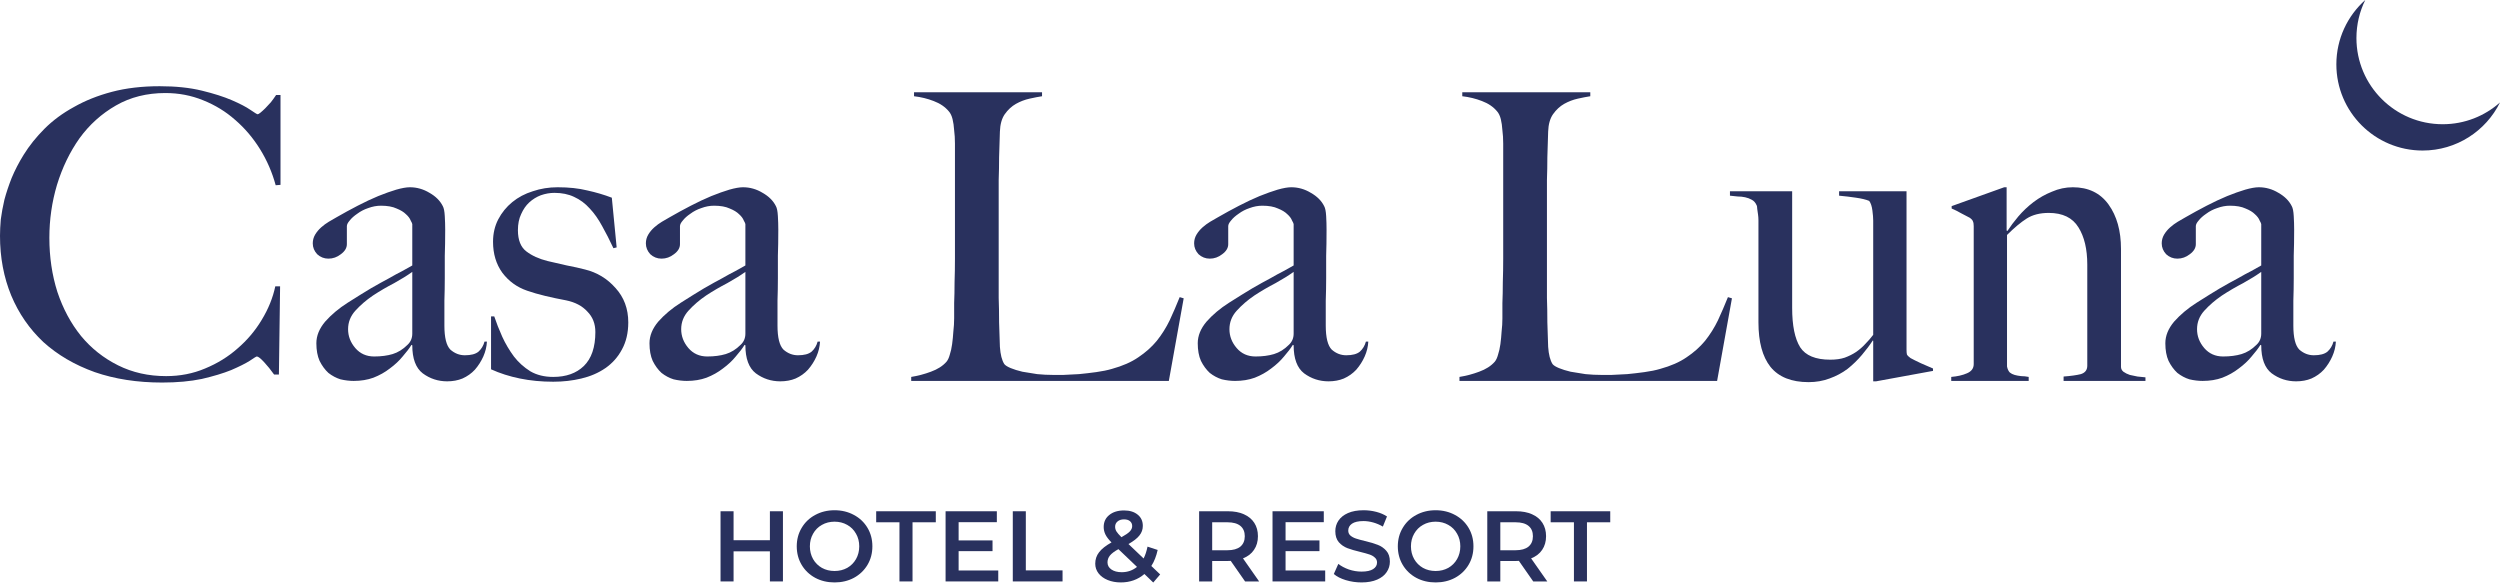 <svg width="103" height="24" viewBox="0 0 103 24" fill="none" xmlns="http://www.w3.org/2000/svg">
<path d="M11.557 7.616V3.915H11.375C11.309 4.014 11.237 4.114 11.16 4.213C11.083 4.301 11.006 4.383 10.929 4.461C10.863 4.527 10.796 4.587 10.73 4.642C10.675 4.686 10.637 4.708 10.614 4.708C10.592 4.708 10.493 4.648 10.317 4.527C10.141 4.405 9.887 4.273 9.556 4.13C9.226 3.987 8.812 3.855 8.316 3.734C7.82 3.613 7.242 3.552 6.58 3.552C5.853 3.552 5.197 3.629 4.613 3.783C4.029 3.937 3.505 4.147 3.042 4.411C2.579 4.664 2.177 4.962 1.835 5.303C1.494 5.645 1.207 6.002 0.975 6.377C0.777 6.696 0.612 7.016 0.479 7.335C0.358 7.643 0.259 7.941 0.182 8.227C0.116 8.514 0.066 8.783 0.033 9.037C0.011 9.29 0 9.516 0 9.714C0 10.606 0.154 11.427 0.463 12.176C0.772 12.914 1.212 13.552 1.786 14.092C2.37 14.621 3.075 15.034 3.902 15.331C4.729 15.617 5.654 15.761 6.68 15.761C7.297 15.761 7.842 15.711 8.316 15.612C8.79 15.502 9.193 15.381 9.523 15.248C9.854 15.105 10.107 14.979 10.284 14.868C10.46 14.747 10.559 14.687 10.582 14.687C10.637 14.687 10.736 14.764 10.879 14.918C11.022 15.072 11.16 15.243 11.292 15.43H11.491L11.54 11.796H11.342C11.243 12.269 11.055 12.732 10.78 13.183C10.515 13.624 10.185 14.015 9.788 14.356C9.402 14.698 8.956 14.973 8.449 15.182C7.953 15.392 7.418 15.496 6.845 15.496C6.117 15.496 5.456 15.348 4.861 15.05C4.266 14.753 3.759 14.351 3.34 13.844C2.921 13.326 2.596 12.721 2.364 12.027C2.144 11.333 2.034 10.59 2.034 9.797C2.034 9.048 2.138 8.321 2.348 7.616C2.568 6.9 2.877 6.261 3.274 5.7C3.681 5.138 4.183 4.686 4.778 4.345C5.373 4.003 6.051 3.833 6.812 3.833C7.363 3.833 7.881 3.932 8.366 4.13C8.862 4.328 9.303 4.598 9.689 4.94C10.085 5.281 10.427 5.683 10.714 6.146C11 6.608 11.215 7.104 11.358 7.632L11.557 7.616Z" fill="#29315E"/>
<path d="M20.061 14.075H19.962C19.918 14.241 19.835 14.378 19.714 14.488C19.593 14.588 19.405 14.637 19.152 14.637C18.931 14.637 18.733 14.56 18.557 14.406C18.391 14.241 18.309 13.91 18.309 13.415C18.309 13.04 18.309 12.699 18.309 12.39C18.32 12.071 18.325 11.763 18.325 11.465C18.325 11.168 18.325 10.86 18.325 10.54C18.336 10.221 18.342 9.863 18.342 9.466C18.342 9.279 18.336 9.092 18.325 8.905C18.314 8.706 18.287 8.569 18.243 8.492C18.132 8.271 17.951 8.09 17.697 7.946C17.443 7.792 17.173 7.715 16.887 7.715C16.744 7.715 16.556 7.748 16.325 7.814C16.104 7.88 15.856 7.968 15.581 8.079C15.316 8.189 15.035 8.321 14.738 8.475C14.44 8.629 14.148 8.789 13.861 8.954C13.773 9.009 13.668 9.07 13.547 9.136C13.437 9.202 13.332 9.279 13.233 9.367C13.134 9.455 13.051 9.554 12.985 9.664C12.919 9.775 12.886 9.896 12.886 10.028C12.886 10.193 12.946 10.342 13.068 10.474C13.2 10.595 13.354 10.656 13.53 10.656C13.718 10.656 13.889 10.595 14.043 10.474C14.208 10.353 14.291 10.215 14.291 10.061V9.318C14.291 9.251 14.33 9.174 14.407 9.086C14.484 8.987 14.589 8.894 14.721 8.805C14.853 8.706 15.002 8.629 15.167 8.574C15.344 8.508 15.52 8.475 15.696 8.475C15.961 8.475 16.176 8.514 16.341 8.591C16.506 8.657 16.633 8.734 16.721 8.822C16.821 8.91 16.887 8.998 16.92 9.086C16.964 9.163 16.986 9.213 16.986 9.235V10.937C16.876 11.003 16.738 11.08 16.573 11.168C16.418 11.245 16.236 11.344 16.027 11.465C15.818 11.575 15.57 11.713 15.283 11.878C15.008 12.043 14.688 12.242 14.324 12.473C13.96 12.704 13.652 12.963 13.398 13.249C13.156 13.536 13.034 13.833 13.034 14.142C13.034 14.428 13.079 14.67 13.167 14.868C13.266 15.067 13.387 15.232 13.53 15.364C13.685 15.485 13.85 15.573 14.027 15.628C14.214 15.672 14.396 15.694 14.572 15.694C14.87 15.694 15.14 15.65 15.382 15.562C15.636 15.463 15.862 15.336 16.06 15.182C16.27 15.028 16.446 14.863 16.589 14.687C16.744 14.511 16.865 14.351 16.953 14.208L16.986 14.224C16.986 14.775 17.129 15.16 17.416 15.381C17.713 15.601 18.05 15.711 18.424 15.711C18.656 15.711 18.865 15.672 19.053 15.595C19.251 15.507 19.422 15.386 19.565 15.232C19.709 15.067 19.824 14.885 19.913 14.687C20.001 14.488 20.05 14.285 20.061 14.075ZM16.986 13.745C16.986 13.932 16.92 14.086 16.788 14.208C16.6 14.395 16.396 14.521 16.176 14.588C15.955 14.654 15.702 14.687 15.415 14.687C15.096 14.687 14.837 14.571 14.638 14.34C14.44 14.108 14.341 13.85 14.341 13.563C14.341 13.277 14.44 13.024 14.638 12.803C14.848 12.572 15.09 12.363 15.366 12.176C15.652 11.988 15.944 11.818 16.242 11.664C16.54 11.498 16.788 11.344 16.986 11.201V13.745Z" fill="#29315E"/>
<path d="M25.885 13.283C25.885 12.721 25.709 12.247 25.356 11.862C25.014 11.476 24.595 11.223 24.099 11.102C23.89 11.047 23.642 10.992 23.355 10.937C23.069 10.87 22.804 10.81 22.562 10.755C22.209 10.667 21.917 10.535 21.686 10.358C21.454 10.182 21.338 9.89 21.338 9.483C21.338 9.229 21.382 9.009 21.471 8.822C21.559 8.624 21.669 8.464 21.801 8.343C21.945 8.211 22.104 8.112 22.281 8.045C22.468 7.979 22.655 7.946 22.843 7.946C23.151 7.946 23.422 8.001 23.653 8.112C23.895 8.222 24.11 8.381 24.298 8.591C24.485 8.789 24.656 9.031 24.81 9.318C24.965 9.593 25.119 9.896 25.273 10.226L25.406 10.193L25.207 8.145C24.887 8.023 24.551 7.924 24.199 7.847C23.846 7.759 23.438 7.715 22.975 7.715C22.611 7.715 22.27 7.77 21.95 7.88C21.63 7.979 21.349 8.128 21.107 8.326C20.864 8.525 20.672 8.761 20.528 9.037C20.385 9.312 20.313 9.62 20.313 9.962C20.313 10.457 20.44 10.882 20.694 11.234C20.958 11.586 21.3 11.834 21.719 11.977C21.939 12.054 22.187 12.126 22.463 12.192C22.738 12.258 23.025 12.319 23.322 12.374C23.697 12.451 23.989 12.605 24.199 12.836C24.419 13.057 24.529 13.338 24.529 13.679C24.529 14.307 24.369 14.775 24.05 15.083C23.741 15.381 23.322 15.529 22.793 15.529C22.43 15.529 22.115 15.452 21.851 15.298C21.586 15.133 21.36 14.929 21.173 14.687C20.986 14.433 20.826 14.164 20.694 13.877C20.561 13.58 20.451 13.299 20.363 13.035H20.231V15.215C20.594 15.381 20.991 15.507 21.421 15.595C21.851 15.683 22.308 15.727 22.793 15.727C23.201 15.727 23.587 15.683 23.951 15.595C24.325 15.507 24.656 15.364 24.943 15.166C25.229 14.967 25.455 14.714 25.62 14.406C25.797 14.086 25.885 13.712 25.885 13.283Z" fill="#29315E"/>
<path d="M33.785 14.075H33.686C33.642 14.241 33.559 14.378 33.438 14.488C33.317 14.588 33.13 14.637 32.876 14.637C32.656 14.637 32.457 14.56 32.281 14.406C32.115 14.241 32.033 13.91 32.033 13.415C32.033 13.04 32.033 12.699 32.033 12.39C32.044 12.071 32.049 11.763 32.049 11.465C32.049 11.168 32.049 10.86 32.049 10.54C32.06 10.221 32.066 9.863 32.066 9.466C32.066 9.279 32.06 9.092 32.049 8.905C32.038 8.706 32.011 8.569 31.967 8.492C31.857 8.271 31.675 8.09 31.421 7.946C31.168 7.792 30.898 7.715 30.611 7.715C30.468 7.715 30.28 7.748 30.049 7.814C29.828 7.88 29.58 7.968 29.305 8.079C29.04 8.189 28.759 8.321 28.462 8.475C28.164 8.629 27.872 8.789 27.585 8.954C27.497 9.009 27.392 9.07 27.271 9.136C27.161 9.202 27.056 9.279 26.957 9.367C26.858 9.455 26.775 9.554 26.709 9.664C26.643 9.775 26.61 9.896 26.61 10.028C26.61 10.193 26.671 10.342 26.792 10.474C26.924 10.595 27.078 10.656 27.255 10.656C27.442 10.656 27.613 10.595 27.767 10.474C27.933 10.353 28.015 10.215 28.015 10.061V9.318C28.015 9.251 28.054 9.174 28.131 9.086C28.208 8.987 28.313 8.894 28.445 8.805C28.577 8.706 28.726 8.629 28.892 8.574C29.068 8.508 29.244 8.475 29.421 8.475C29.685 8.475 29.9 8.514 30.065 8.591C30.231 8.657 30.357 8.734 30.446 8.822C30.545 8.91 30.611 8.998 30.644 9.086C30.688 9.163 30.71 9.213 30.71 9.235V10.937C30.6 11.003 30.462 11.08 30.297 11.168C30.142 11.245 29.961 11.344 29.751 11.465C29.542 11.575 29.294 11.713 29.007 11.878C28.732 12.043 28.412 12.242 28.048 12.473C27.684 12.704 27.376 12.963 27.122 13.249C26.88 13.536 26.759 13.833 26.759 14.142C26.759 14.428 26.803 14.67 26.891 14.868C26.99 15.067 27.111 15.232 27.255 15.364C27.409 15.485 27.574 15.573 27.751 15.628C27.938 15.672 28.12 15.694 28.296 15.694C28.594 15.694 28.864 15.65 29.106 15.562C29.36 15.463 29.586 15.336 29.784 15.182C29.994 15.028 30.17 14.863 30.313 14.687C30.468 14.511 30.589 14.351 30.677 14.208L30.71 14.224C30.71 14.775 30.853 15.16 31.14 15.381C31.438 15.601 31.774 15.711 32.149 15.711C32.38 15.711 32.59 15.672 32.777 15.595C32.975 15.507 33.146 15.386 33.289 15.232C33.433 15.067 33.548 14.885 33.637 14.687C33.725 14.488 33.774 14.285 33.785 14.075ZM30.71 13.745C30.71 13.932 30.644 14.086 30.512 14.208C30.324 14.395 30.12 14.521 29.9 14.588C29.68 14.654 29.426 14.687 29.14 14.687C28.82 14.687 28.561 14.571 28.362 14.34C28.164 14.108 28.065 13.85 28.065 13.563C28.065 13.277 28.164 13.024 28.362 12.803C28.572 12.572 28.814 12.363 29.09 12.176C29.376 11.988 29.669 11.818 29.966 11.664C30.264 11.498 30.512 11.344 30.71 11.201V13.745Z" fill="#29315E"/>
<path d="M48.768 12.291L48.603 12.242C48.471 12.572 48.333 12.892 48.19 13.2C48.046 13.497 47.87 13.778 47.66 14.042C47.451 14.296 47.197 14.521 46.9 14.72C46.613 14.918 46.249 15.078 45.809 15.199C45.621 15.254 45.406 15.298 45.164 15.331C44.921 15.364 44.684 15.392 44.453 15.414C44.221 15.425 44.007 15.436 43.808 15.447C43.621 15.447 43.483 15.447 43.395 15.447C43.174 15.447 42.954 15.436 42.733 15.414C42.513 15.381 42.309 15.348 42.122 15.315C41.934 15.27 41.774 15.221 41.642 15.166C41.51 15.111 41.422 15.056 41.378 15.001C41.278 14.846 41.218 14.61 41.196 14.29C41.185 13.971 41.174 13.635 41.163 13.283C41.163 12.908 41.157 12.572 41.146 12.275C41.146 11.966 41.146 11.669 41.146 11.383C41.146 11.096 41.146 10.804 41.146 10.507C41.146 10.199 41.146 9.857 41.146 9.483C41.146 9.075 41.146 8.706 41.146 8.376C41.146 8.045 41.146 7.726 41.146 7.418C41.157 7.109 41.163 6.795 41.163 6.476C41.174 6.157 41.185 5.804 41.196 5.419C41.207 5.121 41.273 4.885 41.394 4.708C41.526 4.521 41.681 4.378 41.857 4.279C42.033 4.18 42.221 4.108 42.419 4.064C42.618 4.02 42.788 3.987 42.932 3.965V3.8H37.658V3.965C37.944 3.998 38.214 4.064 38.468 4.163C38.732 4.262 38.942 4.405 39.096 4.593C39.162 4.67 39.212 4.774 39.245 4.907C39.278 5.039 39.3 5.193 39.311 5.369C39.333 5.534 39.344 5.716 39.344 5.914C39.344 6.102 39.344 6.294 39.344 6.493V9.698C39.344 9.995 39.344 10.314 39.344 10.656C39.344 10.986 39.339 11.311 39.328 11.63C39.328 11.939 39.322 12.225 39.311 12.489C39.311 12.754 39.311 12.963 39.311 13.117C39.311 13.293 39.3 13.475 39.278 13.662C39.267 13.839 39.25 14.009 39.228 14.175C39.206 14.34 39.173 14.489 39.129 14.621C39.096 14.742 39.052 14.835 38.997 14.902C38.843 15.078 38.628 15.215 38.352 15.315C38.087 15.414 37.817 15.485 37.542 15.529V15.694H48.156L48.768 12.291Z" fill="#29315E"/>
<path d="M56.374 14.075H56.275C56.23 14.241 56.148 14.378 56.026 14.488C55.905 14.588 55.718 14.637 55.464 14.637C55.244 14.637 55.045 14.56 54.869 14.406C54.704 14.241 54.621 13.91 54.621 13.415C54.621 13.04 54.621 12.699 54.621 12.39C54.632 12.071 54.638 11.763 54.638 11.465C54.638 11.168 54.638 10.86 54.638 10.54C54.649 10.221 54.654 9.863 54.654 9.466C54.654 9.279 54.649 9.092 54.638 8.905C54.627 8.706 54.599 8.569 54.555 8.492C54.445 8.271 54.263 8.09 54.009 7.946C53.756 7.792 53.486 7.715 53.199 7.715C53.056 7.715 52.869 7.748 52.637 7.814C52.417 7.88 52.169 7.968 51.893 8.079C51.629 8.189 51.347 8.321 51.05 8.475C50.752 8.629 50.46 8.789 50.174 8.954C50.085 9.009 49.981 9.07 49.859 9.136C49.749 9.202 49.645 9.279 49.545 9.367C49.446 9.455 49.364 9.554 49.297 9.664C49.231 9.775 49.198 9.896 49.198 10.028C49.198 10.193 49.259 10.342 49.38 10.474C49.512 10.595 49.667 10.656 49.843 10.656C50.03 10.656 50.201 10.595 50.355 10.474C50.521 10.353 50.603 10.215 50.603 10.061V9.318C50.603 9.251 50.642 9.174 50.719 9.086C50.796 8.987 50.901 8.894 51.033 8.805C51.166 8.706 51.314 8.629 51.48 8.574C51.656 8.508 51.833 8.475 52.009 8.475C52.273 8.475 52.488 8.514 52.654 8.591C52.819 8.657 52.946 8.734 53.034 8.822C53.133 8.91 53.199 8.998 53.232 9.086C53.276 9.163 53.298 9.213 53.298 9.235V10.937C53.188 11.003 53.05 11.08 52.885 11.168C52.731 11.245 52.549 11.344 52.34 11.465C52.13 11.575 51.882 11.713 51.596 11.878C51.32 12.043 51 12.242 50.636 12.473C50.273 12.704 49.964 12.963 49.711 13.249C49.468 13.536 49.347 13.833 49.347 14.142C49.347 14.428 49.391 14.67 49.479 14.868C49.578 15.067 49.7 15.232 49.843 15.364C49.997 15.485 50.163 15.573 50.339 15.628C50.526 15.672 50.708 15.694 50.885 15.694C51.182 15.694 51.452 15.65 51.695 15.562C51.948 15.463 52.174 15.336 52.373 15.182C52.582 15.028 52.758 14.863 52.902 14.687C53.056 14.511 53.177 14.351 53.265 14.208L53.298 14.224C53.298 14.775 53.442 15.16 53.728 15.381C54.026 15.601 54.362 15.711 54.737 15.711C54.968 15.711 55.178 15.672 55.365 15.595C55.563 15.507 55.734 15.386 55.878 15.232C56.021 15.067 56.137 14.885 56.225 14.687C56.313 14.488 56.363 14.285 56.374 14.075ZM53.298 13.745C53.298 13.932 53.232 14.086 53.1 14.208C52.913 14.395 52.709 14.521 52.488 14.588C52.268 14.654 52.014 14.687 51.728 14.687C51.408 14.687 51.149 14.571 50.951 14.34C50.752 14.108 50.653 13.85 50.653 13.563C50.653 13.277 50.752 13.024 50.951 12.803C51.16 12.572 51.403 12.363 51.678 12.176C51.965 11.988 52.257 11.818 52.554 11.664C52.852 11.498 53.1 11.344 53.298 11.201V13.745Z" fill="#29315E"/>
<path d="M71.356 12.291L71.191 12.242C71.059 12.572 70.921 12.892 70.778 13.2C70.635 13.497 70.458 13.778 70.249 14.042C70.039 14.296 69.786 14.521 69.488 14.72C69.202 14.918 68.838 15.078 68.397 15.199C68.21 15.254 67.995 15.298 67.752 15.331C67.51 15.364 67.273 15.392 67.041 15.414C66.81 15.425 66.595 15.436 66.396 15.447C66.209 15.447 66.071 15.447 65.983 15.447C65.763 15.447 65.542 15.436 65.322 15.414C65.101 15.381 64.897 15.348 64.71 15.315C64.523 15.27 64.363 15.221 64.231 15.166C64.098 15.111 64.01 15.056 63.966 15.001C63.867 14.846 63.806 14.61 63.784 14.29C63.773 13.971 63.762 13.635 63.751 13.283C63.751 12.908 63.745 12.572 63.734 12.275C63.734 11.966 63.734 11.669 63.734 11.383C63.734 11.096 63.734 10.804 63.734 10.507C63.734 10.199 63.734 9.857 63.734 9.483C63.734 9.075 63.734 8.706 63.734 8.376C63.734 8.045 63.734 7.726 63.734 7.418C63.745 7.109 63.751 6.795 63.751 6.476C63.762 6.157 63.773 5.804 63.784 5.419C63.795 5.121 63.861 4.885 63.983 4.708C64.115 4.521 64.269 4.378 64.445 4.279C64.622 4.18 64.809 4.108 65.008 4.064C65.206 4.02 65.377 3.987 65.52 3.965V3.8H60.246V3.965C60.532 3.998 60.803 4.064 61.056 4.163C61.321 4.262 61.53 4.405 61.684 4.593C61.75 4.67 61.8 4.774 61.833 4.907C61.866 5.039 61.888 5.193 61.899 5.369C61.921 5.534 61.932 5.716 61.932 5.914C61.932 6.102 61.932 6.294 61.932 6.493V9.698C61.932 9.995 61.932 10.314 61.932 10.656C61.932 10.986 61.927 11.311 61.916 11.63C61.916 11.939 61.91 12.225 61.899 12.489C61.899 12.754 61.899 12.963 61.899 13.117C61.899 13.293 61.888 13.475 61.866 13.662C61.855 13.839 61.839 14.009 61.817 14.175C61.794 14.34 61.761 14.489 61.717 14.621C61.684 14.742 61.64 14.835 61.585 14.902C61.431 15.078 61.216 15.215 60.94 15.315C60.676 15.414 60.406 15.485 60.13 15.529V15.694H70.745L71.356 12.291Z" fill="#29315E"/>
<path d="M79.64 15.281V15.182C79.508 15.127 79.342 15.056 79.144 14.967C78.957 14.879 78.813 14.808 78.714 14.753C78.637 14.698 78.587 14.648 78.565 14.604C78.554 14.56 78.549 14.494 78.549 14.406V7.88H75.771V8.062C76.013 8.084 76.245 8.112 76.465 8.145C76.697 8.178 76.879 8.222 77.011 8.277C77.077 8.365 77.121 8.497 77.143 8.673C77.165 8.838 77.176 8.976 77.176 9.086V13.795C77.077 13.927 76.967 14.053 76.846 14.175C76.736 14.296 76.609 14.406 76.465 14.505C76.333 14.593 76.179 14.67 76.002 14.736C75.837 14.791 75.639 14.819 75.407 14.819C74.801 14.819 74.388 14.648 74.167 14.307C73.947 13.954 73.837 13.415 73.837 12.688V7.88H71.274V8.062C71.373 8.073 71.478 8.084 71.588 8.095C71.698 8.095 71.803 8.106 71.902 8.128C72.001 8.15 72.09 8.183 72.167 8.227C72.255 8.271 72.321 8.343 72.365 8.442C72.387 8.475 72.398 8.53 72.398 8.607C72.409 8.673 72.42 8.75 72.431 8.838C72.442 8.916 72.448 8.993 72.448 9.07C72.448 9.147 72.448 9.207 72.448 9.251V13.283C72.448 14.086 72.613 14.698 72.944 15.116C73.285 15.535 73.809 15.744 74.514 15.744C74.823 15.744 75.11 15.694 75.374 15.595C75.65 15.496 75.898 15.364 76.118 15.199C76.339 15.023 76.537 14.83 76.713 14.621C76.89 14.411 77.039 14.213 77.16 14.026L77.176 14.042V15.711H77.292L79.64 15.281Z" fill="#29315E"/>
<path d="M88.393 15.694V15.546C88.294 15.535 88.184 15.524 88.063 15.513C87.952 15.491 87.848 15.469 87.749 15.447C87.649 15.414 87.561 15.37 87.484 15.315C87.418 15.259 87.385 15.193 87.385 15.116V10.259C87.385 9.51 87.214 8.899 86.872 8.425C86.531 7.952 86.04 7.715 85.401 7.715C85.103 7.715 84.817 7.776 84.541 7.897C84.266 8.007 84.012 8.15 83.781 8.326C83.549 8.503 83.34 8.701 83.152 8.921C82.976 9.13 82.827 9.329 82.706 9.516L82.673 9.499V7.715H82.573L80.408 8.492V8.591C80.54 8.646 80.672 8.712 80.804 8.789C80.937 8.855 81.052 8.916 81.152 8.971C81.229 9.026 81.273 9.075 81.284 9.119C81.306 9.163 81.317 9.229 81.317 9.318V15.001C81.317 15.177 81.223 15.303 81.036 15.381C80.86 15.458 80.645 15.507 80.391 15.529V15.694H83.582V15.529C83.472 15.507 83.367 15.496 83.268 15.496C83.169 15.485 83.081 15.469 83.003 15.447C82.926 15.425 82.86 15.392 82.805 15.348C82.75 15.292 82.711 15.21 82.689 15.1V9.681C82.987 9.384 83.257 9.158 83.499 9.004C83.742 8.849 84.045 8.772 84.409 8.772C84.982 8.772 85.39 8.971 85.632 9.367C85.875 9.753 85.996 10.265 85.996 10.903V15.067C85.996 15.243 85.908 15.358 85.731 15.414C85.555 15.458 85.318 15.491 85.02 15.513V15.694H88.393Z" fill="#29315E"/>
<path d="M96.238 14.075H96.139C96.095 14.241 96.012 14.378 95.891 14.488C95.77 14.588 95.582 14.637 95.329 14.637C95.109 14.637 94.91 14.56 94.734 14.406C94.568 14.241 94.486 13.91 94.486 13.415C94.486 13.04 94.486 12.699 94.486 12.39C94.497 12.071 94.502 11.763 94.502 11.465C94.502 11.168 94.502 10.86 94.502 10.54C94.513 10.221 94.519 9.863 94.519 9.466C94.519 9.279 94.513 9.092 94.502 8.905C94.491 8.706 94.464 8.569 94.42 8.492C94.309 8.271 94.127 8.09 93.874 7.946C93.62 7.792 93.35 7.715 93.064 7.715C92.921 7.715 92.733 7.748 92.502 7.814C92.281 7.88 92.033 7.968 91.758 8.079C91.493 8.189 91.212 8.321 90.914 8.475C90.617 8.629 90.325 8.789 90.038 8.954C89.95 9.009 89.845 9.07 89.724 9.136C89.614 9.202 89.509 9.279 89.41 9.367C89.311 9.455 89.228 9.554 89.162 9.664C89.096 9.775 89.063 9.896 89.063 10.028C89.063 10.193 89.123 10.342 89.245 10.474C89.377 10.595 89.531 10.656 89.707 10.656C89.895 10.656 90.066 10.595 90.22 10.474C90.385 10.353 90.468 10.215 90.468 10.061V9.318C90.468 9.251 90.507 9.174 90.584 9.086C90.661 8.987 90.766 8.894 90.898 8.805C91.03 8.706 91.179 8.629 91.344 8.574C91.521 8.508 91.697 8.475 91.873 8.475C92.138 8.475 92.353 8.514 92.518 8.591C92.683 8.657 92.81 8.734 92.898 8.822C92.998 8.91 93.064 8.998 93.097 9.086C93.141 9.163 93.163 9.213 93.163 9.235V10.937C93.053 11.003 92.915 11.08 92.75 11.168C92.595 11.245 92.413 11.344 92.204 11.465C91.995 11.575 91.747 11.713 91.46 11.878C91.184 12.043 90.865 12.242 90.501 12.473C90.137 12.704 89.829 12.963 89.575 13.249C89.333 13.536 89.212 13.833 89.212 14.142C89.212 14.428 89.256 14.67 89.344 14.868C89.443 15.067 89.564 15.232 89.707 15.364C89.862 15.485 90.027 15.573 90.204 15.628C90.391 15.672 90.573 15.694 90.749 15.694C91.047 15.694 91.317 15.65 91.559 15.562C91.813 15.463 92.039 15.336 92.237 15.182C92.447 15.028 92.623 14.863 92.766 14.687C92.921 14.511 93.042 14.351 93.13 14.208L93.163 14.224C93.163 14.775 93.306 15.16 93.593 15.381C93.891 15.601 94.227 15.711 94.601 15.711C94.833 15.711 95.042 15.672 95.23 15.595C95.428 15.507 95.599 15.386 95.742 15.232C95.885 15.067 96.001 14.885 96.089 14.687C96.178 14.488 96.227 14.285 96.238 14.075ZM93.163 13.745C93.163 13.932 93.097 14.086 92.965 14.208C92.777 14.395 92.573 14.521 92.353 14.588C92.132 14.654 91.879 14.687 91.592 14.687C91.273 14.687 91.014 14.571 90.815 14.34C90.617 14.108 90.518 13.85 90.518 13.563C90.518 13.277 90.617 13.024 90.815 12.803C91.025 12.572 91.267 12.363 91.543 12.176C91.829 11.988 92.121 11.818 92.419 11.664C92.717 11.498 92.965 11.344 93.163 11.201V13.745Z" fill="#29315E"/>
<path d="M103 4.22C102.372 4.779 101.545 5.118 100.638 5.118C98.676 5.118 97.085 3.529 97.085 1.568C97.085 1.005 97.216 0.473 97.449 0C96.719 0.65 96.258 1.598 96.258 2.652C96.258 4.613 97.849 6.202 99.811 6.202C101.21 6.202 102.421 5.395 103 4.22Z" fill="#29315E"/>
<path d="M32.257 21.064V23.955H31.72V22.715H30.223V23.955H29.686V21.064H30.223V22.257H31.72V21.064H32.257Z" fill="#29315E"/>
<path d="M34.384 23.996C34.089 23.996 33.823 23.933 33.586 23.806C33.349 23.677 33.163 23.499 33.028 23.273C32.893 23.045 32.826 22.79 32.826 22.509C32.826 22.228 32.893 21.975 33.028 21.749C33.163 21.521 33.349 21.343 33.586 21.216C33.823 21.087 34.089 21.022 34.384 21.022C34.679 21.022 34.945 21.087 35.182 21.216C35.419 21.343 35.605 21.519 35.74 21.745C35.875 21.971 35.942 22.225 35.942 22.509C35.942 22.793 35.875 23.047 35.74 23.273C35.605 23.499 35.419 23.677 35.182 23.806C34.945 23.933 34.679 23.996 34.384 23.996ZM34.384 23.525C34.577 23.525 34.75 23.482 34.905 23.397C35.059 23.309 35.18 23.188 35.268 23.034C35.357 22.877 35.401 22.702 35.401 22.509C35.401 22.316 35.357 22.143 35.268 21.989C35.18 21.832 35.059 21.71 34.905 21.625C34.75 21.537 34.577 21.493 34.384 21.493C34.191 21.493 34.017 21.537 33.863 21.625C33.709 21.71 33.587 21.832 33.499 21.989C33.411 22.143 33.367 22.316 33.367 22.509C33.367 22.702 33.411 22.877 33.499 23.034C33.587 23.188 33.709 23.309 33.863 23.397C34.017 23.482 34.191 23.525 34.384 23.525Z" fill="#29315E"/>
<path d="M37.058 21.518H36.099V21.064H38.555V21.518H37.596V23.955H37.058V21.518Z" fill="#29315E"/>
<path d="M41.128 23.504V23.955H38.958V21.064H41.07V21.514H39.495V22.265H40.892V22.707H39.495V23.504H41.128Z" fill="#29315E"/>
<path d="M41.727 21.064H42.264V23.5H43.777V23.955H41.727V21.064Z" fill="#29315E"/>
<path d="M47.514 24L47.15 23.649C46.88 23.88 46.556 23.996 46.178 23.996C45.977 23.996 45.797 23.963 45.637 23.897C45.477 23.831 45.352 23.74 45.261 23.624C45.17 23.506 45.124 23.372 45.124 23.224C45.124 23.045 45.177 22.888 45.282 22.753C45.386 22.615 45.557 22.48 45.794 22.348C45.678 22.232 45.596 22.125 45.546 22.026C45.496 21.924 45.472 21.819 45.472 21.712C45.472 21.508 45.547 21.344 45.699 21.22C45.853 21.094 46.057 21.03 46.311 21.03C46.545 21.03 46.732 21.088 46.873 21.204C47.014 21.317 47.084 21.471 47.084 21.666C47.084 21.815 47.037 21.947 46.943 22.063C46.852 22.179 46.702 22.296 46.493 22.414L47.117 23.009C47.186 22.874 47.239 22.711 47.278 22.521L47.696 22.658C47.64 22.914 47.554 23.134 47.435 23.319L47.799 23.666L47.514 24ZM46.311 21.398C46.198 21.398 46.108 21.427 46.042 21.485C45.976 21.54 45.943 21.613 45.943 21.704C45.943 21.77 45.961 21.833 45.997 21.894C46.032 21.951 46.101 22.031 46.203 22.133C46.369 22.042 46.483 21.964 46.546 21.898C46.612 21.829 46.646 21.755 46.646 21.675C46.646 21.589 46.615 21.522 46.555 21.472C46.497 21.423 46.416 21.398 46.311 21.398ZM46.216 23.575C46.456 23.575 46.665 23.502 46.844 23.356L46.079 22.625C45.914 22.715 45.797 22.804 45.728 22.889C45.662 22.972 45.629 23.065 45.629 23.17C45.629 23.291 45.682 23.389 45.79 23.463C45.898 23.537 46.039 23.575 46.216 23.575Z" fill="#29315E"/>
<path d="M51.297 23.955L50.706 23.108C50.681 23.111 50.644 23.112 50.595 23.112H49.942V23.955H49.404V21.064H50.595C50.846 21.064 51.063 21.105 51.248 21.187C51.435 21.27 51.578 21.388 51.678 21.543C51.777 21.697 51.827 21.88 51.827 22.092C51.827 22.309 51.773 22.497 51.665 22.654C51.561 22.811 51.409 22.927 51.211 23.005L51.876 23.955H51.297ZM51.285 22.092C51.285 21.907 51.224 21.766 51.103 21.666C50.982 21.567 50.804 21.518 50.57 21.518H49.942V22.67H50.57C50.804 22.67 50.982 22.62 51.103 22.521C51.224 22.419 51.285 22.276 51.285 22.092Z" fill="#29315E"/>
<path d="M54.598 23.504V23.955H52.428V21.064H54.54V21.514H52.965V22.265H54.362V22.707H52.965V23.504H54.598Z" fill="#29315E"/>
<path d="M56.094 23.996C55.87 23.996 55.654 23.964 55.445 23.901C55.238 23.837 55.074 23.754 54.953 23.649L55.139 23.232C55.257 23.325 55.402 23.402 55.573 23.463C55.746 23.521 55.92 23.55 56.094 23.55C56.309 23.55 56.468 23.515 56.573 23.447C56.681 23.378 56.734 23.287 56.734 23.174C56.734 23.091 56.704 23.024 56.643 22.972C56.586 22.916 56.511 22.874 56.42 22.844C56.329 22.813 56.205 22.779 56.048 22.74C55.828 22.688 55.649 22.636 55.511 22.583C55.376 22.531 55.259 22.45 55.16 22.34C55.063 22.227 55.015 22.075 55.015 21.885C55.015 21.726 55.057 21.581 55.143 21.452C55.231 21.32 55.362 21.215 55.536 21.138C55.712 21.061 55.927 21.022 56.181 21.022C56.357 21.022 56.53 21.044 56.701 21.088C56.872 21.132 57.02 21.196 57.144 21.278L56.974 21.695C56.847 21.621 56.715 21.565 56.577 21.526C56.44 21.488 56.306 21.468 56.176 21.468C55.964 21.468 55.806 21.504 55.701 21.576C55.599 21.647 55.548 21.742 55.548 21.861C55.548 21.943 55.577 22.011 55.635 22.063C55.696 22.115 55.771 22.157 55.862 22.187C55.953 22.217 56.077 22.252 56.234 22.29C56.449 22.34 56.626 22.392 56.763 22.447C56.901 22.499 57.018 22.581 57.115 22.691C57.214 22.801 57.263 22.95 57.263 23.137C57.263 23.297 57.219 23.441 57.131 23.57C57.046 23.7 56.915 23.803 56.739 23.88C56.562 23.957 56.347 23.996 56.094 23.996Z" fill="#29315E"/>
<path d="M59.148 23.996C58.853 23.996 58.587 23.933 58.35 23.806C58.113 23.677 57.927 23.499 57.792 23.273C57.657 23.045 57.59 22.79 57.59 22.509C57.59 22.228 57.657 21.975 57.792 21.749C57.927 21.521 58.113 21.343 58.35 21.216C58.587 21.087 58.853 21.022 59.148 21.022C59.443 21.022 59.709 21.087 59.946 21.216C60.183 21.343 60.369 21.519 60.504 21.745C60.639 21.971 60.706 22.225 60.706 22.509C60.706 22.793 60.639 23.047 60.504 23.273C60.369 23.499 60.183 23.677 59.946 23.806C59.709 23.933 59.443 23.996 59.148 23.996ZM59.148 23.525C59.341 23.525 59.514 23.482 59.669 23.397C59.823 23.309 59.944 23.188 60.032 23.034C60.121 22.877 60.165 22.702 60.165 22.509C60.165 22.316 60.121 22.143 60.032 21.989C59.944 21.832 59.823 21.71 59.669 21.625C59.514 21.537 59.341 21.493 59.148 21.493C58.955 21.493 58.781 21.537 58.627 21.625C58.473 21.71 58.352 21.832 58.263 21.989C58.175 22.143 58.131 22.316 58.131 22.509C58.131 22.702 58.175 22.877 58.263 23.034C58.352 23.188 58.473 23.309 58.627 23.397C58.781 23.482 58.955 23.525 59.148 23.525Z" fill="#29315E"/>
<path d="M63.169 23.955L62.578 23.108C62.553 23.111 62.516 23.112 62.466 23.112H61.813V23.955H61.276V21.064H62.466C62.717 21.064 62.935 21.105 63.119 21.187C63.307 21.27 63.45 21.388 63.549 21.543C63.648 21.697 63.698 21.88 63.698 22.092C63.698 22.309 63.644 22.497 63.537 22.654C63.432 22.811 63.28 22.927 63.082 23.005L63.748 23.955H63.169ZM63.156 22.092C63.156 21.907 63.096 21.766 62.974 21.666C62.853 21.567 62.675 21.518 62.441 21.518H61.813V22.67H62.441C62.675 22.67 62.853 22.62 62.974 22.521C63.096 22.419 63.156 22.276 63.156 22.092Z" fill="#29315E"/>
<path d="M64.846 21.518H63.887V21.064H66.342V21.518H65.383V23.955H64.846V21.518Z" fill="#29315E"/>
</svg>
